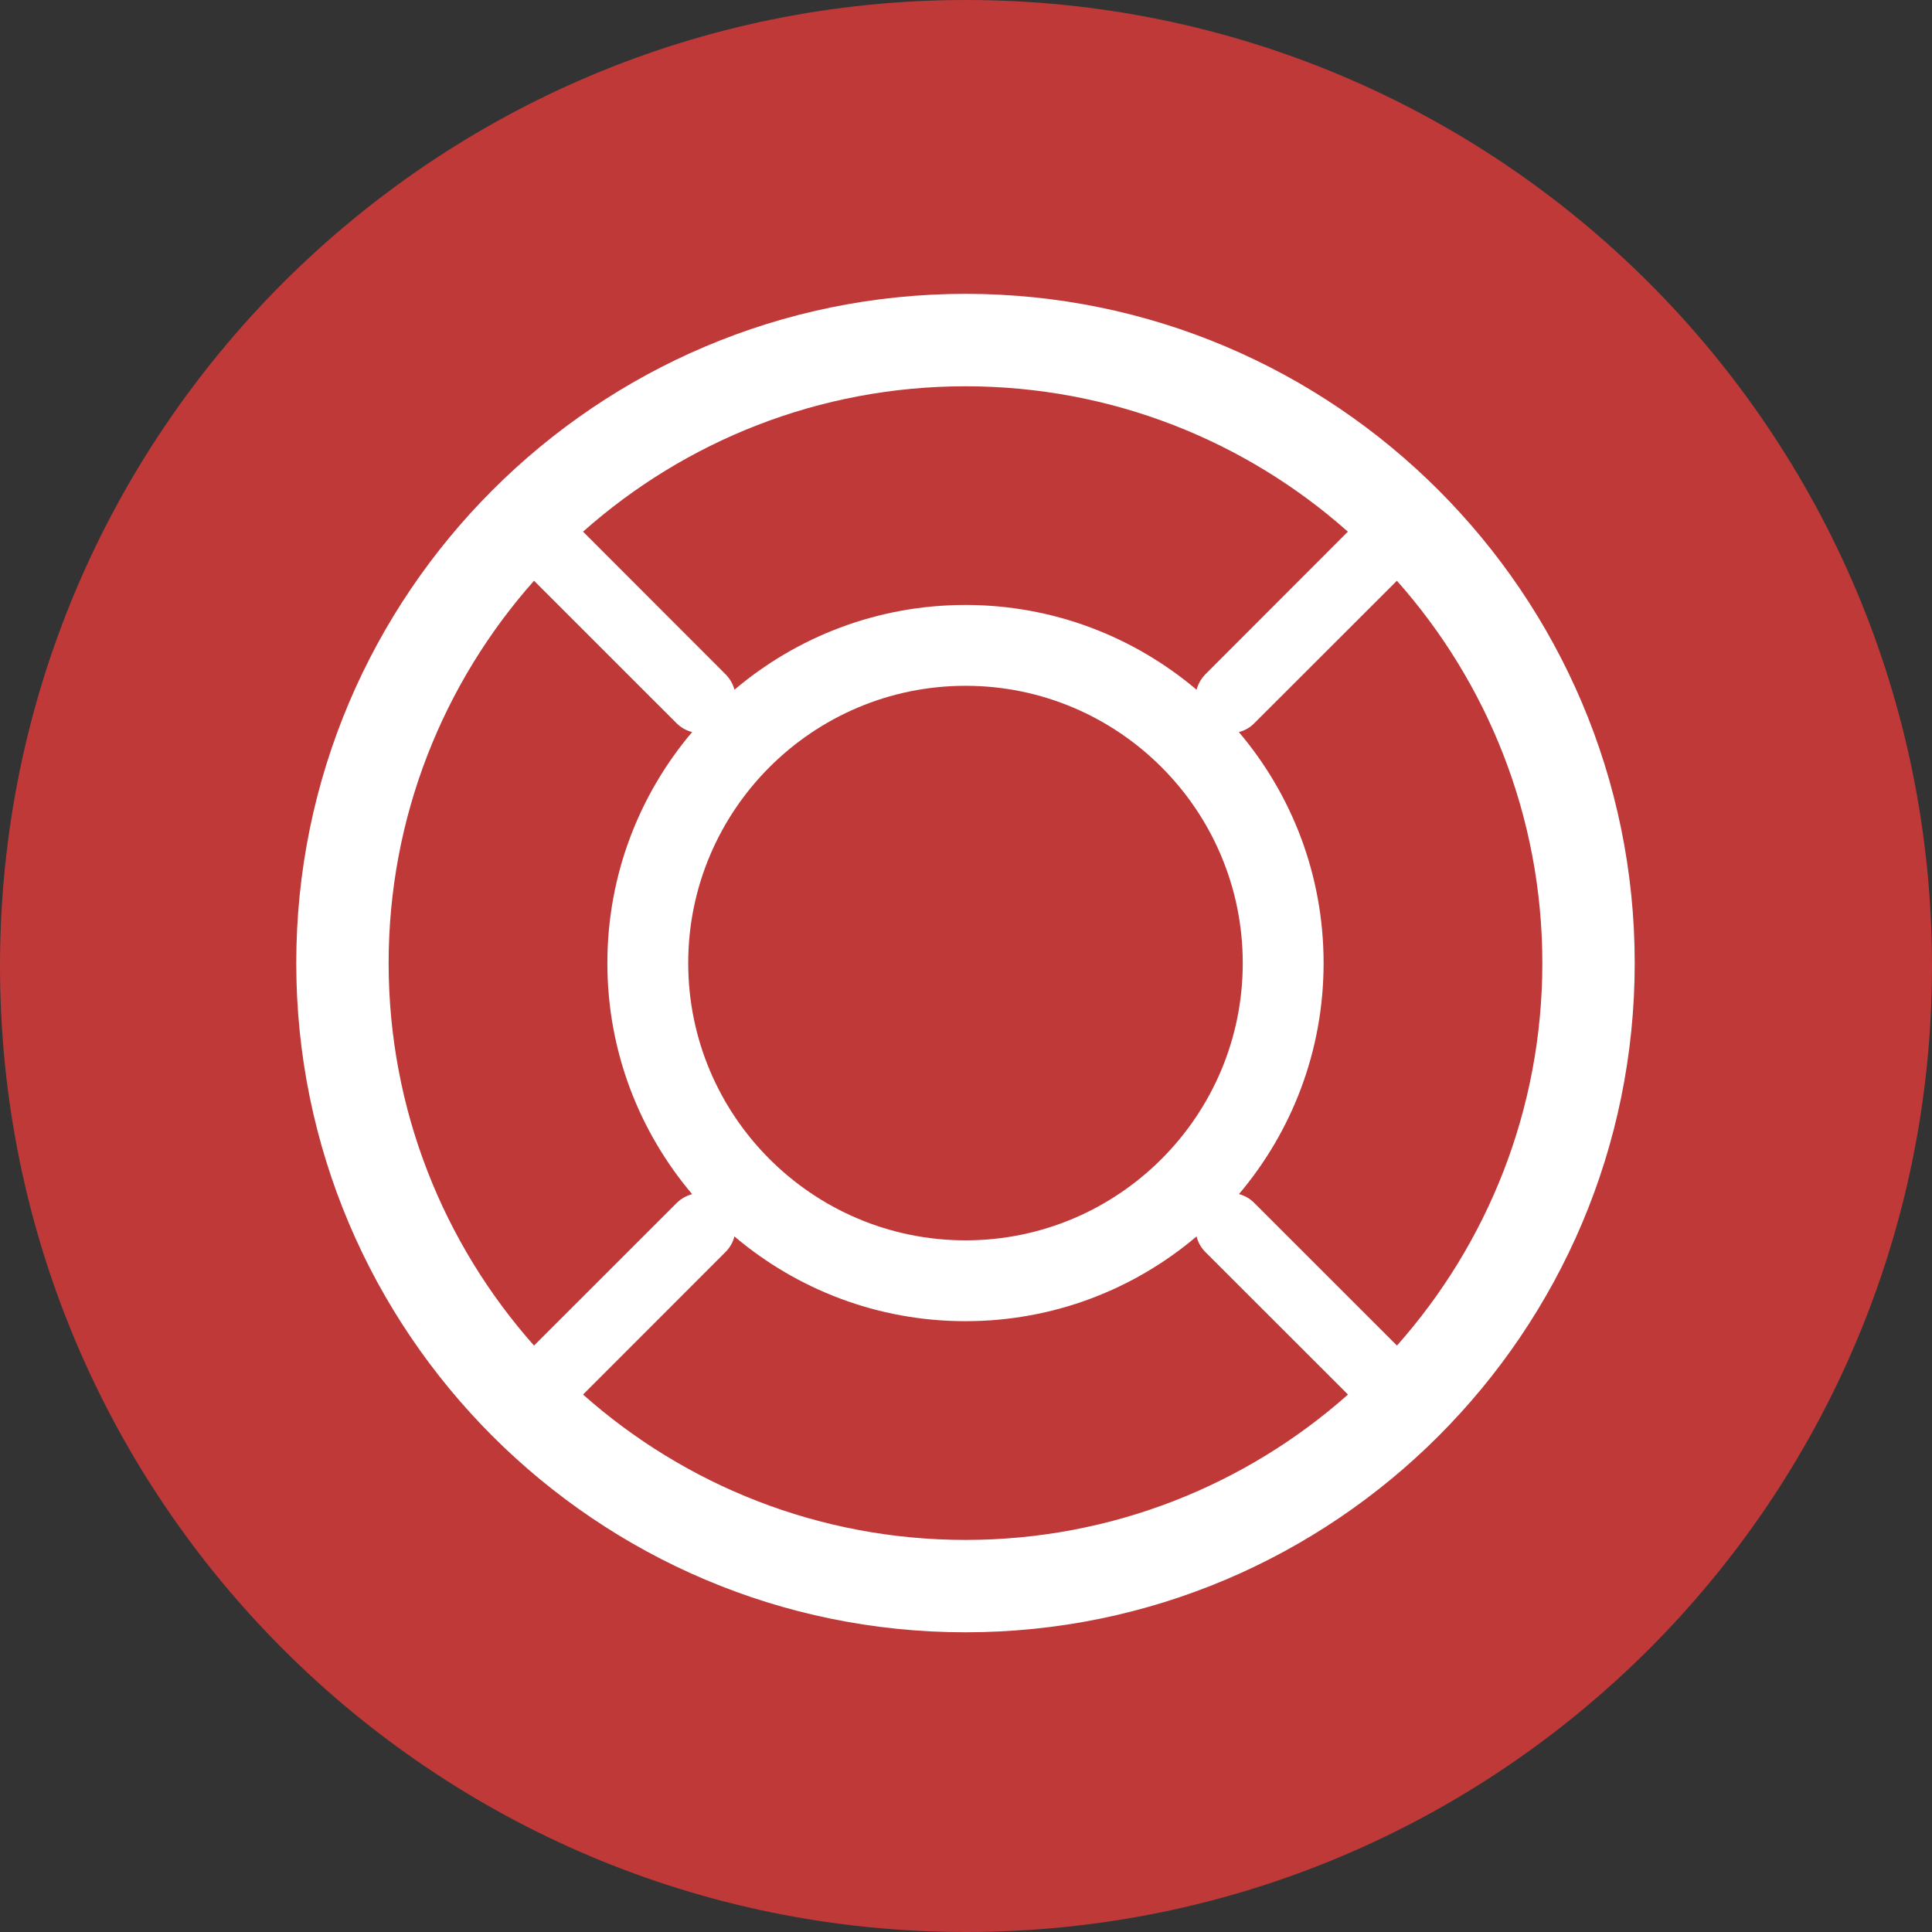 <svg width="32" height="32" viewBox="0 0 32 32" fill="none" xmlns="http://www.w3.org/2000/svg">
<rect x="0" y="0" width="32" height="32" fill="#333333" stroke="none"/>
<path d="M16 32C24.837 32 32 24.837 32 16C32 7.163 24.837 0 16 0C7.163 0 0 7.163 0 16C0 24.837 7.163 32 16 32Z" fill="#BF3939"/>
<path d="M15.992 4.867C9.879 4.867 4.907 9.841 4.907 15.952C4.907 22.065 9.879 27.036 15.992 27.036C22.103 27.036 27.076 22.065 27.076 15.952C27.076 9.841 22.103 4.867 15.992 4.867ZM15.992 6.398C18.419 6.398 20.638 7.308 22.325 8.806L19.967 11.166C19.894 11.241 19.844 11.329 19.819 11.424C18.784 10.549 17.45 10.02 15.992 10.02C14.534 10.02 13.199 10.548 12.165 11.424C12.14 11.329 12.09 11.241 12.015 11.166L9.657 8.806C11.344 7.308 13.564 6.398 15.992 6.398ZM15.992 20.544C13.46 20.544 11.399 18.485 11.399 15.952C11.399 13.419 13.46 11.359 15.992 11.359C18.524 11.359 20.584 13.419 20.584 15.952C20.584 18.485 18.524 20.544 15.992 20.544ZM6.437 15.952C6.437 13.525 7.348 11.306 8.845 9.619L11.204 11.977C11.279 12.052 11.369 12.102 11.464 12.125C10.588 13.159 10.06 14.495 10.06 15.952C10.06 17.409 10.588 18.744 11.464 19.779C11.369 19.804 11.279 19.854 11.204 19.929L8.845 22.287C7.348 20.6 6.437 18.379 6.437 15.952ZM15.992 25.506C13.565 25.506 11.344 24.596 9.657 23.098L12.015 20.739C12.09 20.665 12.141 20.575 12.164 20.479C13.199 21.355 14.534 21.883 15.991 21.883C17.449 21.883 18.784 21.356 19.819 20.479C19.842 20.575 19.891 20.664 19.966 20.739L22.327 23.098C20.64 24.595 18.418 25.506 15.992 25.506ZM23.138 22.287L20.777 19.927C20.705 19.852 20.615 19.803 20.521 19.778C21.396 18.744 21.923 17.408 21.923 15.952C21.923 14.495 21.396 13.159 20.519 12.125C20.614 12.102 20.704 12.052 20.777 11.977L23.137 9.619C24.635 11.306 25.546 13.525 25.546 15.952C25.546 18.379 24.635 20.6 23.138 22.287Z" fill="white"/>
</svg>
